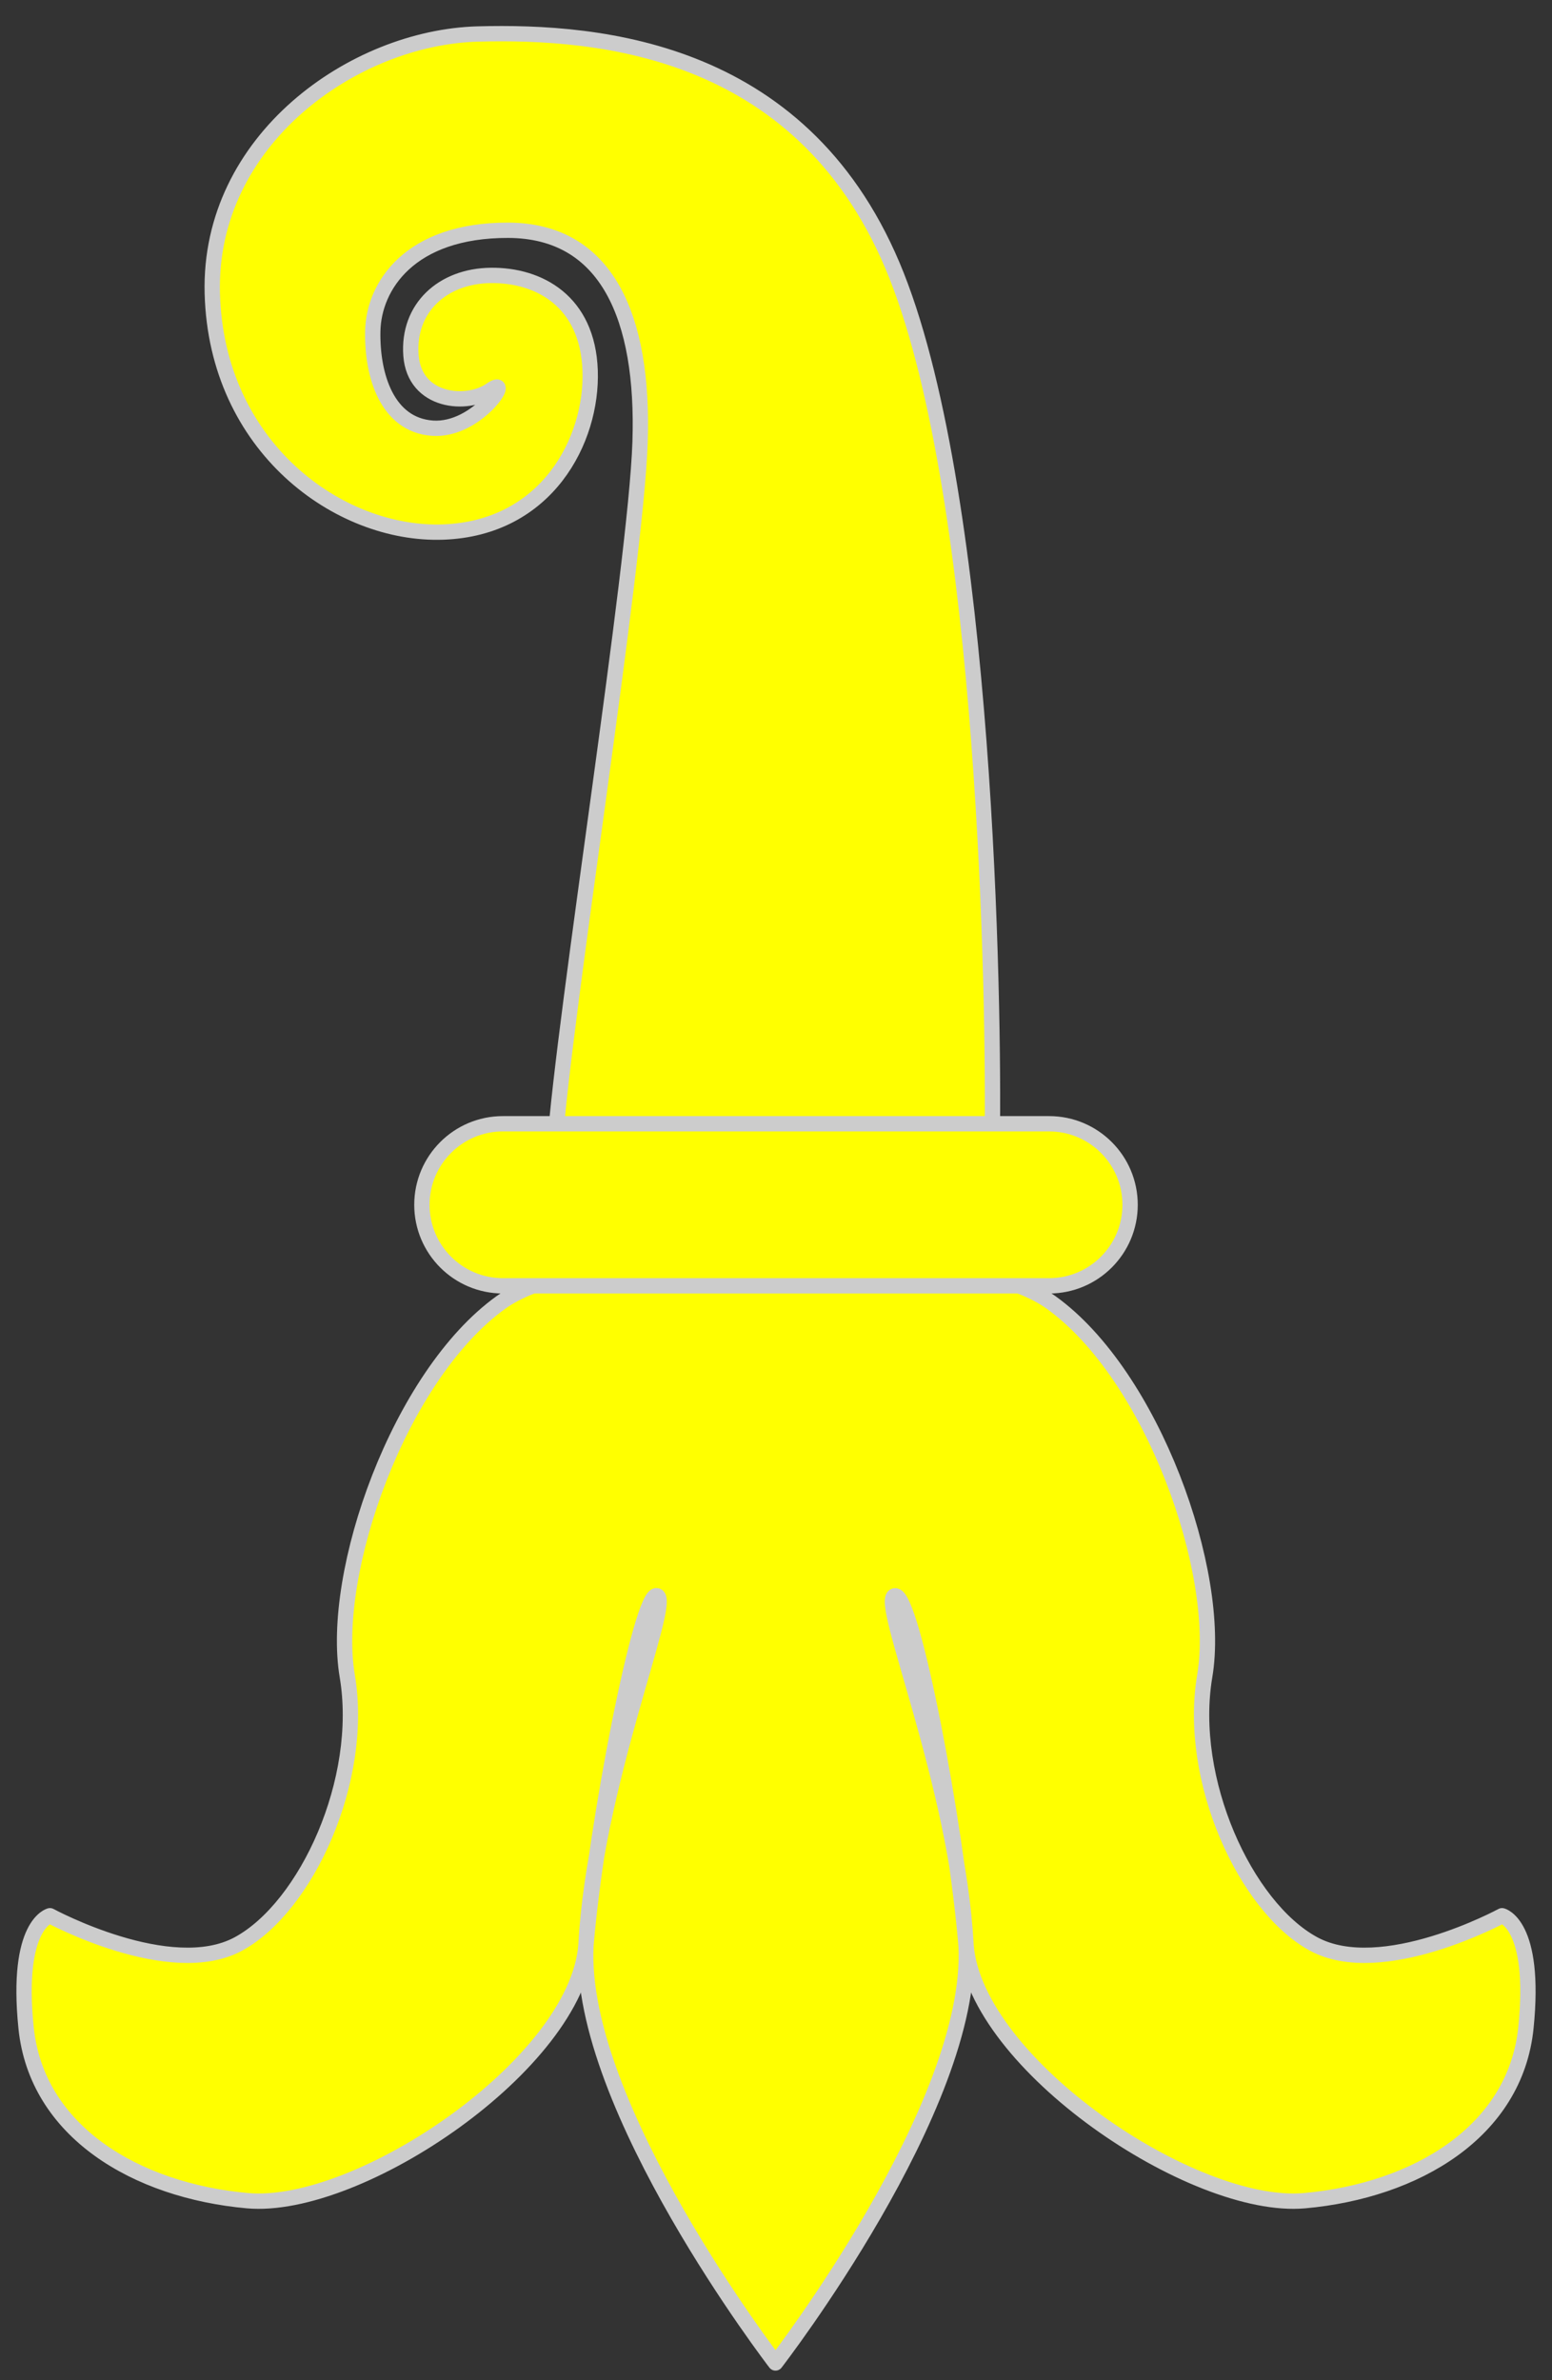<?xml version="1.0" encoding="UTF-8" standalone="no"?>
<!DOCTYPE svg PUBLIC "-//W3C//DTD SVG 1.1//EN" "http://www.w3.org/Graphics/SVG/1.1/DTD/svg11.dtd">
<svg xmlns:dc="http://purl.org/dc/elements/1.1/" xmlns:xl="http://www.w3.org/1999/xlink" version="1.1" xmlns="http://www.w3.org/2000/svg" viewBox="81 63 202.5 310.5" width="202.5" height="310.5">
  <rect x="81" y="63" width="202.5" height="310.5" fill="#333333" stroke="none"/>
  <defs>
    <clipPath id="artboard_clip_path">
      <path d="M 81 63 L 283.5 63 L 283.5 373.5 L 81 373.5 Z"/>
    </clipPath>
  </defs>
  <g id="Crook_of_Basel_(2)" fill-opacity="1" stroke-dasharray="none" stroke="none" stroke-opacity="1" fill="#ffff00">
    <title>Crook of Basel (2)</title>
    <g id="Crook_of_Basel_(2): Layer 2" >
      <title>Layer 2</title>
      <g id="Group_3">
        <g id="Line_8">
          <line x1="206.17" y1="306.38" x2="195.956" y2="264.513" stroke="#cccccc" stroke-linecap="round" stroke-linejoin="round" stroke-width="10"/>
        </g>
        <g id="Line_7">
          <line x1="158.61" y1="309.551" x2="168.824" y2="263.56" stroke="#cccccc" stroke-linecap="round" stroke-linejoin="round" stroke-width="10"/>
        </g>
        <g id="Graphic_6">
          <path d="M 182.183 371.25 C 182.183 371.25 156.368 337.7 157.451 316.814 C 158.535 295.927 168.774 271.99 166.735 271.167 C 164.695 270.343 158.724 301.359 157.451 316.814 C 156.178 332.268 127.839 351.387 113.29 350.082 C 98.741 348.777 85.782 341.072 84.402 327.523 C 83.022 313.974 87.518 312.911 87.518 312.911 C 87.518 312.911 103.225 321.427 112.12 316.584 C 121.016 311.741 128.595 295.16 126.31 281.643 C 124.025 268.126 133.099 242.428 146.363 232.9 C 148.548 231.331 151.753 230.119 155.584 229.19 L 208.916 229.19 C 212.747 230.119 215.952 231.331 218.137 232.9 C 231.401 242.428 240.475 268.126 238.19 281.643 C 235.905 295.16 243.484 311.741 252.38 316.584 C 261.275 321.427 276.982 312.911 276.982 312.911 C 276.982 312.911 281.478 313.974 280.098 327.523 C 278.718 341.072 265.759 348.777 251.21 350.082 C 236.661 351.387 208.322 332.268 207.049 316.814 C 205.776 301.359 200.046 270.806 197.765 271.167 C 195.484 271.527 205.965 295.927 207.049 316.814 C 208.132 337.7 182.183 371.25 182.183 371.25 Z" fill="#ff0000"/>
          <path d="M 182.183 371.25 C 182.183 371.25 156.368 337.7 157.451 316.814 C 158.535 295.927 168.774 271.99 166.735 271.167 C 164.695 270.343 158.724 301.359 157.451 316.814 C 156.178 332.268 127.839 351.387 113.29 350.082 C 98.741 348.777 85.782 341.072 84.402 327.523 C 83.022 313.974 87.518 312.911 87.518 312.911 C 87.518 312.911 103.225 321.427 112.12 316.584 C 121.016 311.741 128.595 295.16 126.31 281.643 C 124.025 268.126 133.099 242.428 146.363 232.9 C 148.548 231.331 151.753 230.119 155.584 229.19 L 208.916 229.19 C 212.747 230.119 215.952 231.331 218.137 232.9 C 231.401 242.428 240.475 268.126 238.19 281.643 C 235.905 295.16 243.484 311.741 252.38 316.584 C 261.275 321.427 276.982 312.911 276.982 312.911 C 276.982 312.911 281.478 313.974 280.098 327.523 C 278.718 341.072 265.759 348.777 251.21 350.082 C 236.661 351.387 208.322 332.268 207.049 316.814 C 205.776 301.359 200.046 270.806 197.765 271.167 C 195.484 271.527 205.965 295.927 207.049 316.814 C 208.132 337.7 182.183 371.25 182.183 371.25 Z" stroke="#cccccc" stroke-linecap="round" stroke-linejoin="round" stroke-width="2"/>
        </g>
        <g id="Graphic_5">
          <path d="M 145.038 113.875 C 141.976 116.034 135.069 115.51 134.62 109.345 C 134.172 103.181 138.752 98.998 145.038 98.928 C 151.324 98.857 157.684 102.286 158 111.34 C 158.316 120.393 152.374 131.932 138.793 132.406 C 125.213 132.88 109.233 121.314 108.7 101.277 C 108.166 81.241 127.148 67.88 143.323 67.436 C 159.498 66.992 186.303 69.39 198 99 C 209.697 128.61 210.735 193.799 210.462 211.938 C 210.189 230.076 152.167 229.836 153.377 212.571 C 154.587 195.306 163.974 136.954 164.515 120.669 C 165.056 104.384 160.179 93.072 147.303 93.039 C 134.427 93.006 129.761 100.357 129.638 106.175 C 129.515 111.993 131.513 118.431 137.414 118.857 C 143.315 119.283 148.1 111.716 145.038 113.875 Z" fill="#ff0000"/>
          <path d="M 145.038 113.875 C 141.976 116.034 135.069 115.51 134.62 109.345 C 134.172 103.181 138.752 98.998 145.038 98.928 C 151.324 98.857 157.684 102.286 158 111.34 C 158.316 120.393 152.374 131.932 138.793 132.406 C 125.213 132.88 109.233 121.314 108.7 101.277 C 108.166 81.241 127.148 67.88 143.323 67.436 C 159.498 66.992 186.303 69.39 198 99 C 209.697 128.61 210.735 193.799 210.462 211.938 C 210.189 230.076 152.167 229.836 153.377 212.571 C 154.587 195.306 163.974 136.954 164.515 120.669 C 165.056 104.384 160.179 93.072 147.303 93.039 C 134.427 93.006 129.761 100.357 129.638 106.175 C 129.515 111.993 131.513 118.431 137.414 118.857 C 143.315 119.283 148.1 111.716 145.038 113.875 Z" stroke="#cccccc" stroke-linecap="round" stroke-linejoin="round" stroke-width="2"/>
        </g>
        <g id="Graphic_4">
          <path d="M 217.881 209.596 L 146.619 209.596 C 140.781 209.596 136.049 214.329 136.049 220.167 L 136.049 220.167 C 136.049 226.004 140.781 230.737 146.619 230.737 L 217.881 230.737 C 223.719 230.737 228.451 226.004 228.451 220.167 L 228.451 220.167 C 228.451 214.329 223.719 209.596 217.881 209.596 Z" fill="#ff0000"/>
          <path d="M 217.881 209.596 L 146.619 209.596 C 140.781 209.596 136.049 214.329 136.049 220.167 L 136.049 220.167 C 136.049 226.004 140.781 230.737 146.619 230.737 L 217.881 230.737 C 223.719 230.737 228.451 226.004 228.451 220.167 L 228.451 220.167 C 228.451 214.329 223.719 209.596 217.881 209.596 Z" stroke="#cccccc" stroke-linecap="round" stroke-linejoin="round" stroke-width="2"/>
        </g>
      </g>
    </g>
  </g>
</svg>
